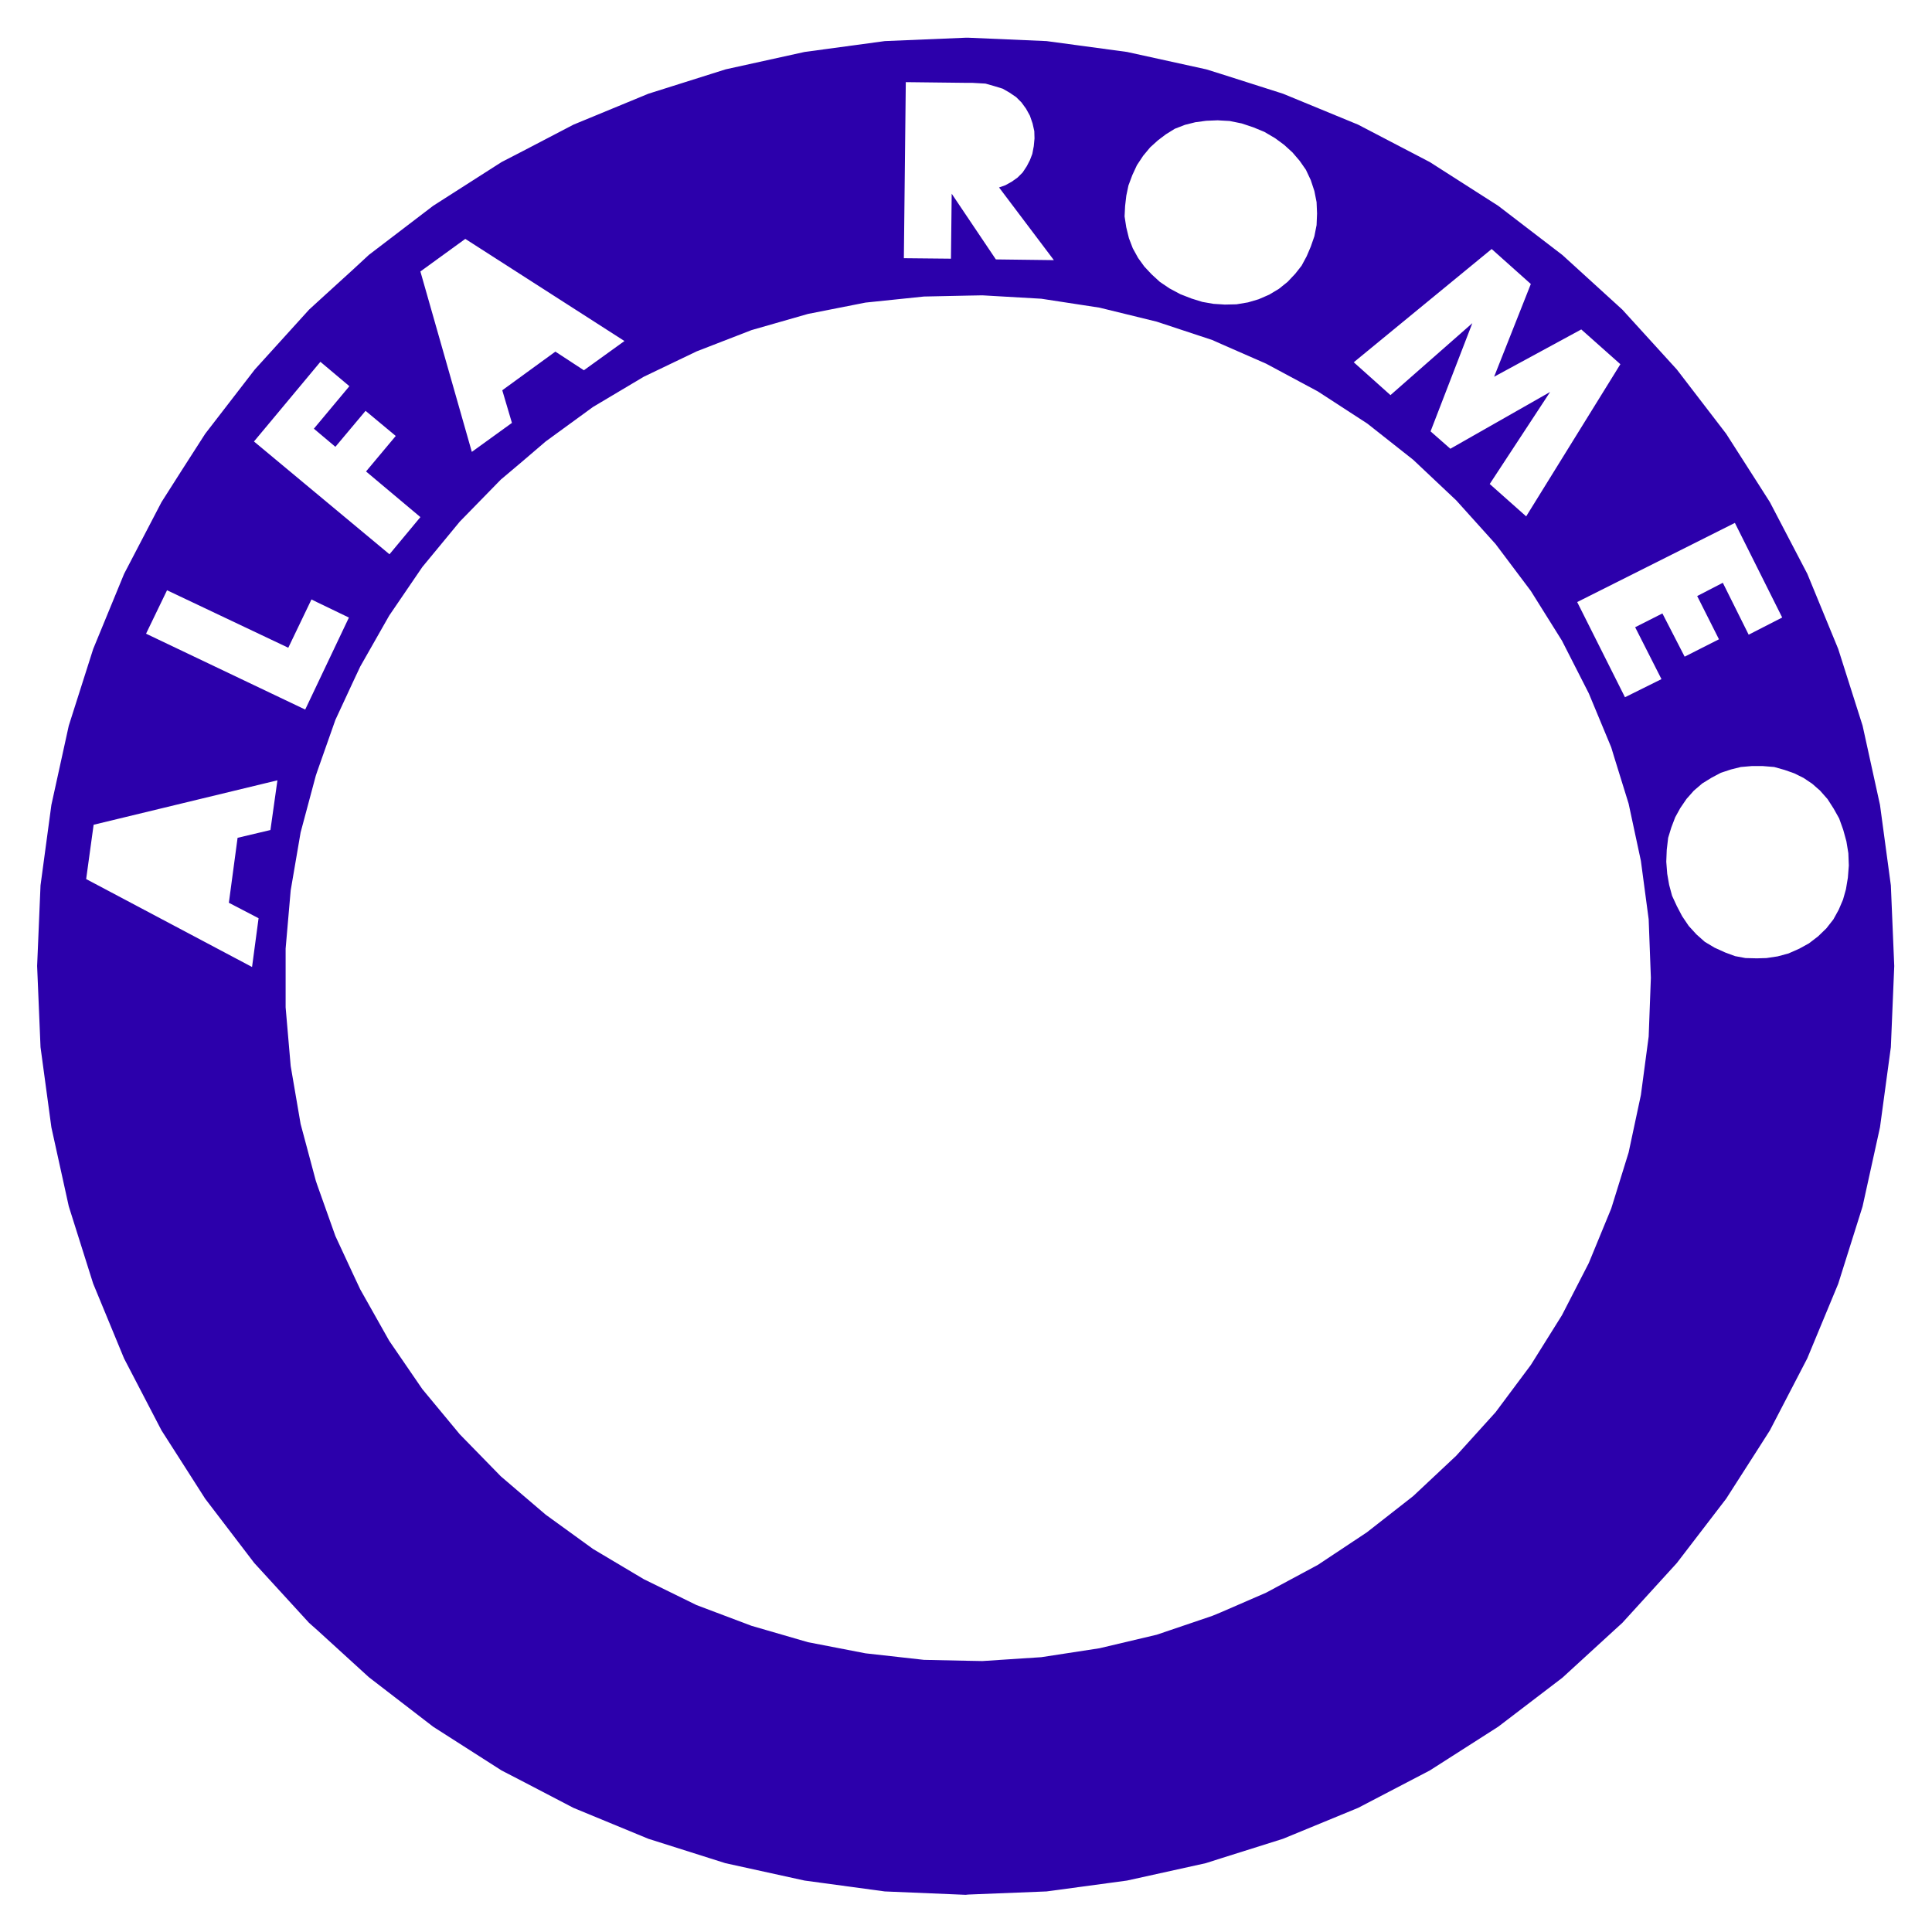 <svg width="37" height="37" viewBox="0 0 37 37" fill="none" xmlns="http://www.w3.org/2000/svg">
<path fill-rule="evenodd" clip-rule="evenodd" d="M36.212 16.956L36.004 15.415L35.671 13.898L35.204 12.428L34.612 10.989L33.895 9.616L33.659 9.246L33.058 8.307L32.114 7.077L31.07 5.93L30.912 5.786L29.922 4.884L28.692 3.941L27.383 3.104L26.009 2.387L24.572 1.795L23.383 1.416L23.101 1.328L21.584 0.995L20.043 0.787L18.54 0.722H18.499L16.945 0.787L15.409 0.995L13.897 1.328L12.417 1.795L10.983 2.387L10.008 2.896L9.605 3.104L8.296 3.941L7.066 4.88L6.761 5.162L6.076 5.786L5.919 5.93L4.879 7.077L3.93 8.307L3.482 9.005L3.093 9.616L2.377 10.989L1.785 12.428L1.317 13.898L0.984 15.415L0.776 16.956L0.711 18.5L0.776 20.054L0.984 21.59L1.317 23.102L1.784 24.582L2.376 26.016L3.093 27.394L3.481 28L3.93 28.703L4.869 29.933L5.919 31.08L6.076 31.219L6.76 31.843L7.065 32.121L8.296 33.069L9.605 33.906L10.007 34.114L10.983 34.623L12.417 35.215L13.892 35.682L15.409 36.015L16.945 36.223L18.494 36.288L18.54 36.283L20.043 36.223L21.583 36.015L23.091 35.682L23.383 35.589L24.571 35.215L26.009 34.623L27.383 33.906L28.692 33.069L29.922 32.13L30.912 31.223L31.069 31.08L32.114 29.933L33.058 28.702L33.659 27.764L33.895 27.394L34.611 26.015L35.204 24.586L35.67 23.106L36.004 21.589L36.212 20.054L36.277 18.5L36.212 16.956ZM28.567 4.769L29.317 5.439L28.614 7.215L30.283 6.309L31.032 6.975L29.228 9.889L28.53 9.269L29.686 7.507L27.776 8.594L27.397 8.261L28.197 6.189L26.629 7.567L25.926 6.938L28.567 4.769ZM21.547 3.946L21.57 3.747L21.611 3.552L21.685 3.354L21.773 3.164L21.893 2.983L22.027 2.822L22.175 2.688L22.328 2.572L22.499 2.466L22.693 2.391L22.892 2.341L23.1 2.313L23.322 2.304L23.383 2.308L23.549 2.317L23.78 2.364L24.002 2.438L24.215 2.526L24.419 2.646L24.594 2.775L24.752 2.919L24.89 3.08L25.01 3.252L25.103 3.45L25.172 3.659L25.214 3.871L25.223 4.089L25.214 4.311L25.172 4.524L25.103 4.723L25.024 4.908L24.927 5.088L24.807 5.241L24.659 5.398L24.492 5.532L24.307 5.643L24.104 5.731L23.901 5.791L23.679 5.828L23.456 5.833L23.383 5.828L23.239 5.819L23.027 5.782L22.818 5.717L22.605 5.634L22.397 5.523L22.212 5.398L22.055 5.254L21.916 5.106L21.796 4.94L21.694 4.755L21.62 4.561L21.569 4.352L21.537 4.144L21.547 3.946ZM17.347 1.573L18.54 1.587H18.628L18.873 1.601L19.035 1.647L19.202 1.698L19.331 1.772L19.461 1.86L19.562 1.961L19.65 2.082L19.724 2.216L19.775 2.364L19.808 2.512L19.812 2.651L19.798 2.799L19.77 2.947L19.724 3.067L19.664 3.183L19.585 3.303L19.488 3.4L19.377 3.479L19.253 3.548L19.133 3.59L20.183 4.982L19.072 4.968L18.226 3.71L18.212 4.954L17.31 4.945L17.347 1.573ZM8.911 4.575L11.959 6.531L11.182 7.091L10.636 6.734L9.619 7.474L9.804 8.099L9.036 8.654L8.051 5.199L8.911 4.575ZM6.136 6.929L6.691 7.396L6.011 8.21L6.423 8.557L7.001 7.868L7.579 8.349L7.01 9.029L8.051 9.903L7.459 10.615L4.864 8.455L6.136 6.929ZM3.199 11.304L5.521 12.405L5.965 11.48L6.076 11.535L6.682 11.827L5.845 13.589L2.797 12.136L3.199 11.304ZM5.179 15.896L4.55 16.045L4.383 17.289L4.952 17.585L4.827 18.519L1.65 16.835L1.793 15.795L5.313 14.944L5.179 15.896ZM31.574 19.851L31.425 20.97L31.19 22.071L30.912 22.968L30.857 23.144L30.427 24.189L29.913 25.188L29.317 26.141L28.641 27.047L27.887 27.88L27.064 28.652L26.177 29.346L25.237 29.97L24.247 30.502L23.383 30.877L23.216 30.946L22.152 31.307L21.056 31.566L19.942 31.737L18.813 31.811L18.54 31.806L17.694 31.788L16.575 31.663L15.474 31.45L14.392 31.136L13.337 30.738L12.329 30.243L11.358 29.665L10.451 29.008L10.007 28.629L9.591 28.273L8.805 27.468L8.088 26.603L7.454 25.678L6.899 24.693L6.76 24.397L6.423 23.671L6.076 22.695L6.048 22.612L5.757 21.525L5.567 20.415L5.47 19.291V18.167L5.567 17.052L5.757 15.942L6.048 14.855L6.076 14.772L6.423 13.787L6.76 13.061L6.899 12.765L7.454 11.789L8.088 10.859L8.805 9.99L9.591 9.185L10.007 8.834L10.451 8.454L11.358 7.793L12.329 7.215L13.342 6.729L14.392 6.322L15.474 6.012L16.575 5.795L17.694 5.679L18.541 5.661L18.814 5.656L19.942 5.721L21.057 5.892L22.152 6.16L23.217 6.512L23.383 6.586L24.248 6.965L25.238 7.496L26.186 8.112L27.064 8.805L27.888 9.582L28.642 10.419L29.317 11.317L29.913 12.269L30.427 13.278L30.857 14.313L30.912 14.494L31.19 15.391L31.425 16.487L31.574 17.606L31.616 18.726L31.574 19.851ZM31.819 13.006L31.12 13.353L30.205 11.53L33.225 10.014L34.131 11.826L33.489 12.155L32.994 11.161L32.503 11.415L32.92 12.243L32.263 12.576L31.837 11.748L31.315 12.012L31.819 13.006ZM35.389 16.808L35.352 17.03L35.296 17.229L35.213 17.423L35.111 17.608L34.977 17.779L34.82 17.931L34.644 18.066L34.459 18.168L34.251 18.26L34.043 18.316L33.83 18.348L33.659 18.353H33.631L33.428 18.348L33.229 18.311L33.039 18.241L32.836 18.149L32.65 18.038L32.489 17.895L32.341 17.733L32.216 17.548L32.114 17.354L32.022 17.155L31.966 16.946L31.929 16.734L31.911 16.503L31.92 16.276L31.947 16.045L32.008 15.846L32.082 15.652L32.179 15.476L32.299 15.3L32.438 15.143L32.6 15.004L32.78 14.893L32.956 14.8L33.15 14.736L33.339 14.689L33.547 14.671H33.76L33.978 14.689L34.177 14.745L34.362 14.81L34.538 14.897L34.704 15.008L34.857 15.142L35 15.304L35.116 15.485L35.222 15.674L35.3 15.892L35.361 16.114L35.398 16.34L35.407 16.576L35.389 16.808Z" fill="#2C00AB"/>
</svg>
